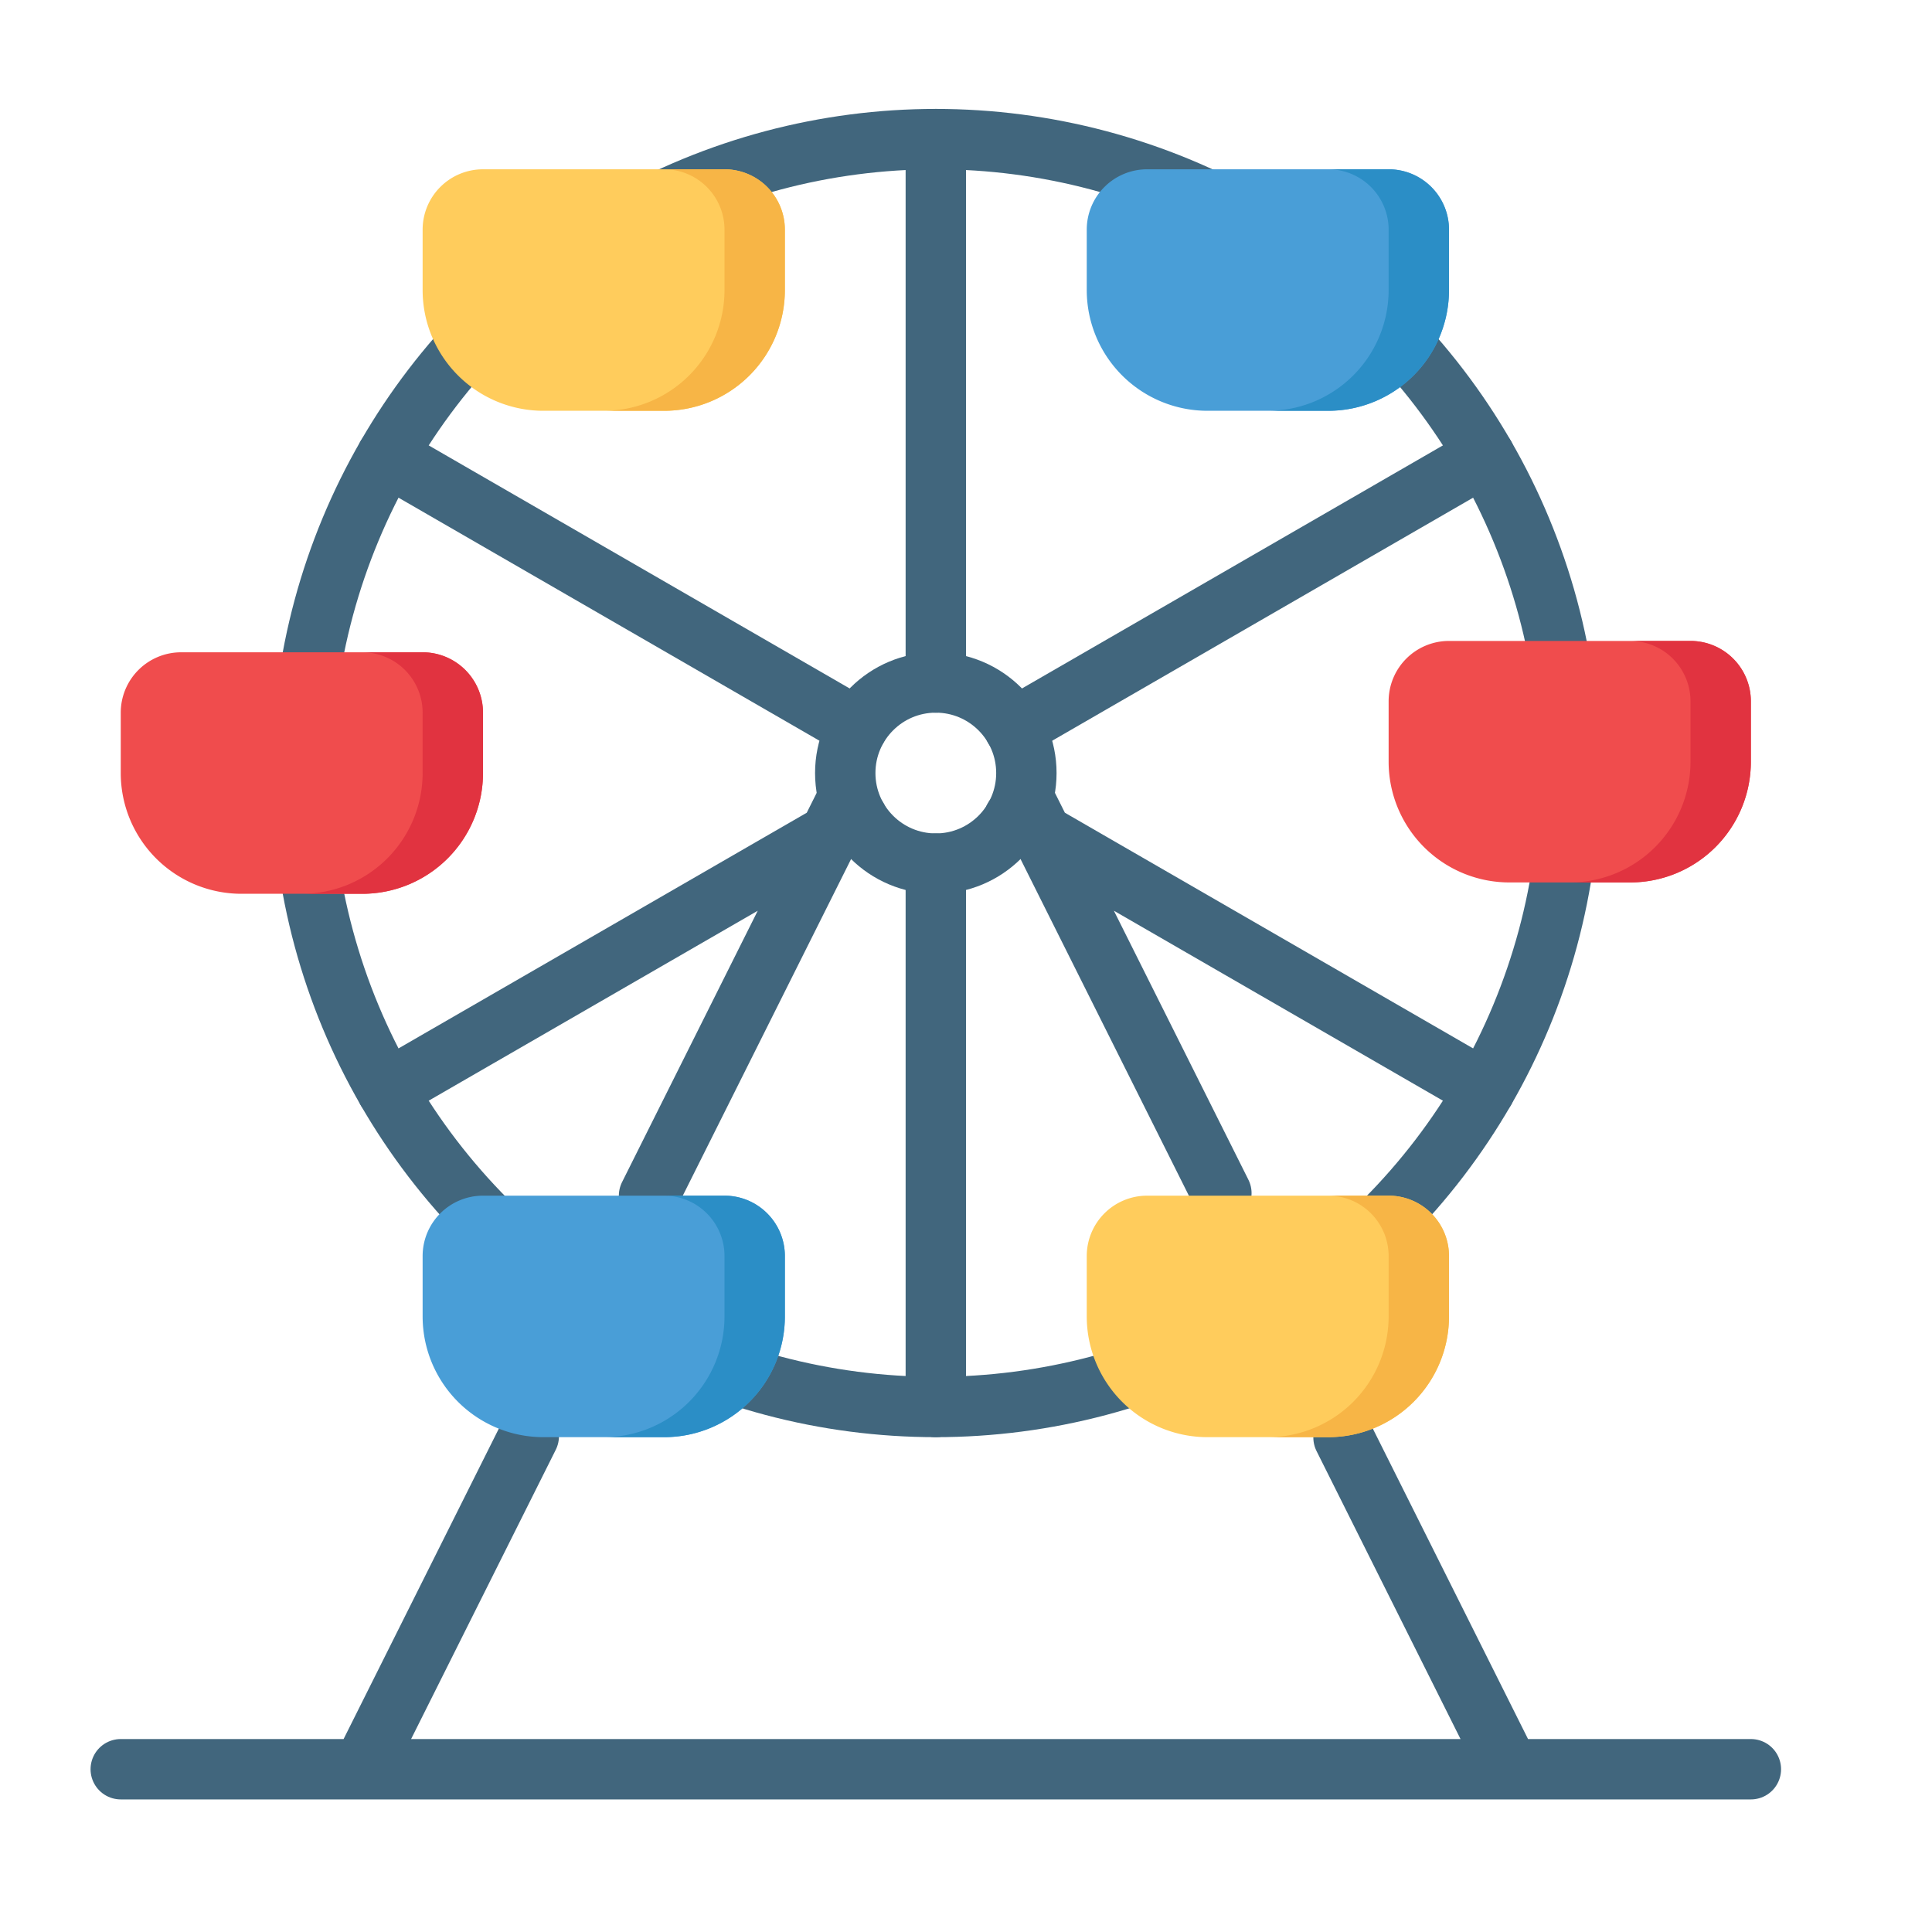 <svg xmlns="http://www.w3.org/2000/svg" viewBox="0 0 32 32" id="amusement"><circle cx="15.5" cy="12.804" r="10.5" fill="none" stroke="#41667d" stroke-linecap="round" stroke-linejoin="round" stroke-miterlimit="10"></circle><circle cx="15.5" cy="12.804" r="1.5" fill="none" stroke="#41667d" stroke-linecap="round" stroke-linejoin="round" stroke-miterlimit="10"></circle><path fill="none" stroke="#41667d" stroke-linecap="round" stroke-linejoin="round" stroke-miterlimit="10" d="m10.75 19.804 3.25-6.5m8.253 10.506L25 29.304H6l2.758-5.515M17 13.304l3.23 6.459M29 29.304H2m13.5-18v-9m0 21v-9m-1.301-2.251L6.407 7.554m18.186 10.5-7.798-4.502m.003-1.497 7.795-4.501m-18.186 10.5 7.795-4.5"></path><path fill="#f04c4d" d="M6 14.804H4a2 2 0 0 1-2-2v-1a1 1 0 0 1 1-1h4a1 1 0 0 1 1 1v1a2 2 0 0 1-2 2z"></path><path fill="#499ed7" d="M11 23.804H9a2 2 0 0 1-2-2v-1a1 1 0 0 1 1-1h4a1 1 0 0 1 1 1v1a2 2 0 0 1-2 2z"></path><path fill="#ffcc5c" d="M22 23.804h-2a2 2 0 0 1-2-2v-1a1 1 0 0 1 1-1h4a1 1 0 0 1 1 1v1a2 2 0 0 1-2 2zm-11-17H9a2 2 0 0 1-2-2v-1a1 1 0 0 1 1-1h4a1 1 0 0 1 1 1v1a2 2 0 0 1-2 2z"></path><path fill="#499ed7" d="M22 6.804h-2a2 2 0 0 1-2-2v-1a1 1 0 0 1 1-1h4a1 1 0 0 1 1 1v1a2 2 0 0 1-2 2z"></path><path fill="#f04c4d" d="M27 14.616h-2a2 2 0 0 1-2-2v-1a1 1 0 0 1 1-1h4a1 1 0 0 1 1 1v1a2 2 0 0 1-2 2z"></path><path fill="#e13340" d="M7 10.804H6a1 1 0 0 1 1 1v1a2 2 0 0 1-2 2h1a2 2 0 0 0 2-2v-1a1 1 0 0 0-1-1z"></path><path fill="#2b8ec6" d="M12 19.804h-1a1 1 0 0 1 1 1v1a2 2 0 0 1-2 2h1a2 2 0 0 0 2-2v-1a1 1 0 0 0-1-1z"></path><path fill="#f7b546" d="M23 19.804h-1a1 1 0 0 1 1 1v1a2 2 0 0 1-2 2h1a2 2 0 0 0 2-2v-1a1 1 0 0 0-1-1zm-11-17h-1a1 1 0 0 1 1 1v1a2 2 0 0 1-2 2h1a2 2 0 0 0 2-2v-1a1 1 0 0 0-1-1z"></path><path fill="#2b8ec6" d="M23 2.804h-1a1 1 0 0 1 1 1v1a2 2 0 0 1-2 2h1a2 2 0 0 0 2-2v-1a1 1 0 0 0-1-1z"></path><path fill="#e13340" d="M28 10.616h-1a1 1 0 0 1 1 1v1a2 2 0 0 1-2 2h1a2 2 0 0 0 2-2v-1a1 1 0 0 0-1-1z"></path></svg>